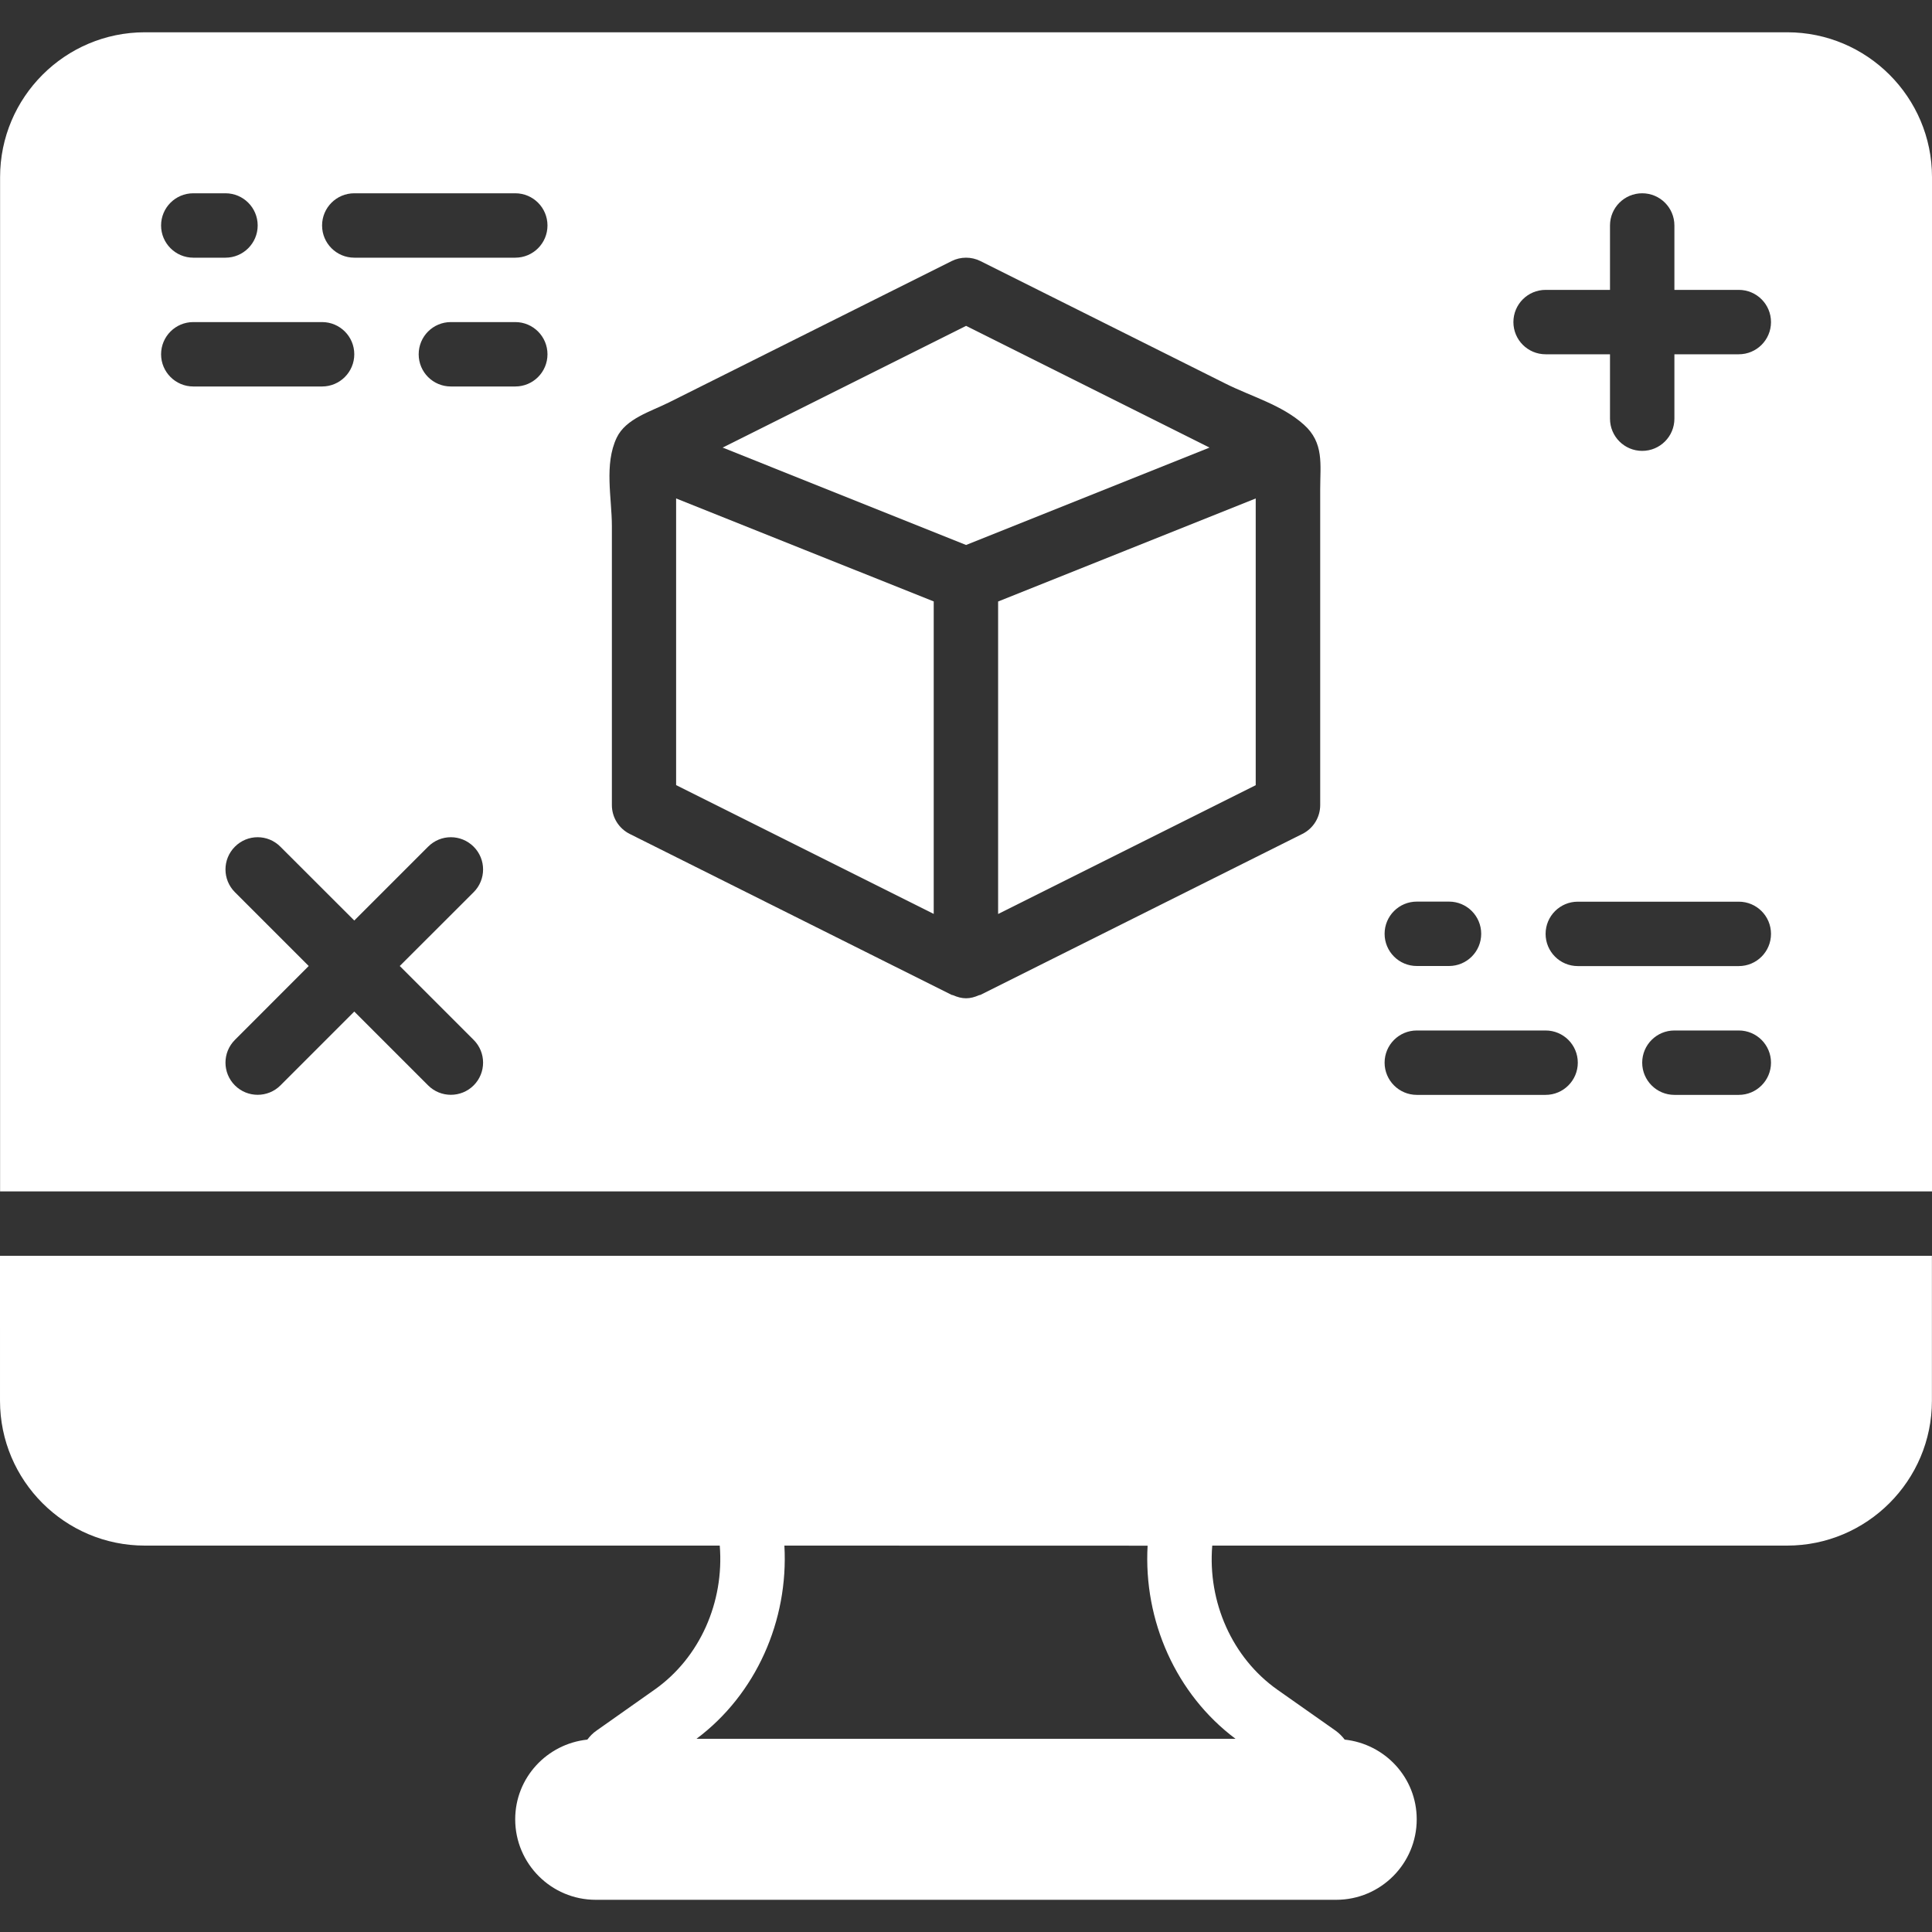 <svg width="24" height="24" viewBox="0 0 24 24" fill="none" xmlns="http://www.w3.org/2000/svg">
<rect x="0" y="0" width="24" height="24" fill="#333333" stroke="none"/>
<path fill-rule="evenodd" clip-rule="evenodd" d="M8.399 6.192V9.753L11.599 11.353V7.471L9.999 6.832L8.399 6.192Z" fill="white"/>
<path fill-rule="evenodd" clip-rule="evenodd" d="M12.001 4.048L8.977 5.56L12.001 6.77L15.025 5.56L12.001 4.048Z" fill="white"/>
<path fill-rule="evenodd" clip-rule="evenodd" d="M12.399 7.472V11.354L15.599 9.754V6.192L13.999 6.832L12.399 7.472Z" fill="white"/>
<path fill-rule="evenodd" clip-rule="evenodd" d="M21.6 4.401H20.8V5.201C20.8 5.422 20.621 5.601 20.4 5.601C20.179 5.601 20 5.422 20 5.201V4.401H19.2C18.979 4.401 18.8 4.222 18.8 4.001C18.8 3.78 18.979 3.601 19.2 3.601H20V2.801C20 2.58 20.179 2.401 20.4 2.401C20.621 2.401 20.8 2.58 20.8 2.801V3.601H21.6C21.821 3.601 22 3.78 22 4.001C22 4.222 21.821 4.401 21.6 4.401ZM21.6 12.001H19.6C19.379 12.001 19.2 11.822 19.2 11.601C19.2 11.38 19.379 11.201 19.6 11.201H21.6C21.821 11.201 22 11.38 22 11.601C22 11.822 21.821 12.001 21.6 12.001ZM21.6 13.601H20.8C20.579 13.601 20.4 13.421 20.4 13.201C20.4 12.98 20.579 12.801 20.8 12.801H21.6C21.821 12.801 22 12.98 22 13.201C22 13.421 21.821 13.601 21.6 13.601ZM19.2 13.601H17.6C17.379 13.601 17.2 13.421 17.2 13.201C17.2 12.98 17.379 12.801 17.6 12.801H19.2C19.421 12.801 19.6 12.98 19.6 13.201C19.6 13.421 19.421 13.601 19.2 13.601ZM16.4 10.001C16.4 10.152 16.315 10.291 16.179 10.359L12.179 12.359C12.174 12.361 12.167 12.36 12.161 12.363C12.109 12.386 12.056 12.401 12.001 12.401C11.945 12.401 11.892 12.386 11.84 12.363C11.834 12.36 11.827 12.361 11.822 12.359L7.822 10.359C7.686 10.291 7.601 10.152 7.601 10.001V6.537C7.601 6.185 7.503 5.769 7.661 5.437C7.775 5.199 8.085 5.112 8.31 4.999L10.232 4.038L11.822 3.243C11.934 3.187 12.067 3.187 12.179 3.243L15.223 4.765C15.548 4.928 15.921 5.028 16.197 5.275C16.45 5.501 16.4 5.769 16.4 6.076L16.4 10.001ZM6.401 3.201H4.401C4.18 3.201 4.001 3.022 4.001 2.801C4.001 2.58 4.18 2.401 4.401 2.401H6.401C6.622 2.401 6.801 2.58 6.801 2.801C6.801 3.022 6.622 3.201 6.401 3.201ZM6.401 4.801H5.601C5.379 4.801 5.201 4.622 5.201 4.401C5.201 4.18 5.379 4.001 5.601 4.001H6.401C6.622 4.001 6.801 4.18 6.801 4.401C6.801 4.622 6.622 4.801 6.401 4.801ZM5.884 12.918C6.04 13.074 6.04 13.327 5.884 13.483C5.806 13.561 5.703 13.6 5.601 13.6C5.498 13.6 5.396 13.561 5.318 13.483L4.401 12.566L3.484 13.483C3.406 13.561 3.303 13.6 3.201 13.6C3.098 13.6 2.996 13.561 2.918 13.483C2.762 13.327 2.762 13.074 2.918 12.918L3.835 12L2.918 11.083C2.762 10.927 2.762 10.674 2.918 10.518C3.074 10.361 3.327 10.361 3.483 10.518L4.401 11.435L5.318 10.518C5.474 10.361 5.727 10.361 5.884 10.518C6.04 10.674 6.04 10.927 5.884 11.083L4.966 12L5.884 12.918ZM2.001 4.401C2.001 4.18 2.18 4.001 2.401 4.001H4.001C4.222 4.001 4.401 4.18 4.401 4.401C4.401 4.621 4.222 4.801 4.001 4.801H2.401C2.18 4.801 2.001 4.621 2.001 4.401ZM2.401 2.401H2.801C3.022 2.401 3.201 2.58 3.201 2.801C3.201 3.021 3.022 3.201 2.801 3.201H2.401C2.18 3.201 2.001 3.021 2.001 2.801C2.001 2.58 2.18 2.401 2.401 2.401ZM17.6 11.2H18C18.221 11.2 18.4 11.379 18.4 11.6C18.4 11.821 18.221 12 18 12H17.6C17.379 12 17.2 11.821 17.2 11.6C17.2 11.379 17.379 11.2 17.6 11.2ZM22.201 0.401H1.8C0.808 0.401 0.001 1.208 0.001 2.2V14.8H24V2.2C24 1.208 23.193 0.401 22.201 0.401Z" fill="white"/>
<path fill-rule="evenodd" clip-rule="evenodd" d="M14.256 19.201C14.203 20.133 14.61 21.048 15.348 21.6H8.652C9.391 21.048 9.797 20.132 9.744 19.2L14.256 19.201ZM7.03235e-05 17.401C7.03235e-05 18.393 0.807 19.2 1.799 19.2H8.941C8.998 19.901 8.694 20.593 8.132 20.989L7.412 21.497C7.366 21.528 7.328 21.568 7.296 21.61C6.794 21.663 6.4 22.084 6.4 22.6C6.4 23.151 6.848 23.6 7.4 23.6H16.599C17.151 23.6 17.599 23.151 17.599 22.6C17.599 22.084 17.206 21.664 16.704 21.61C16.673 21.568 16.634 21.53 16.59 21.498L15.868 20.99C15.306 20.593 15.001 19.901 15.059 19.2H22.2C23.192 19.2 23.999 18.393 23.999 17.401V15.6H0L7.03235e-05 17.401Z" fill="white"/>
</svg>
